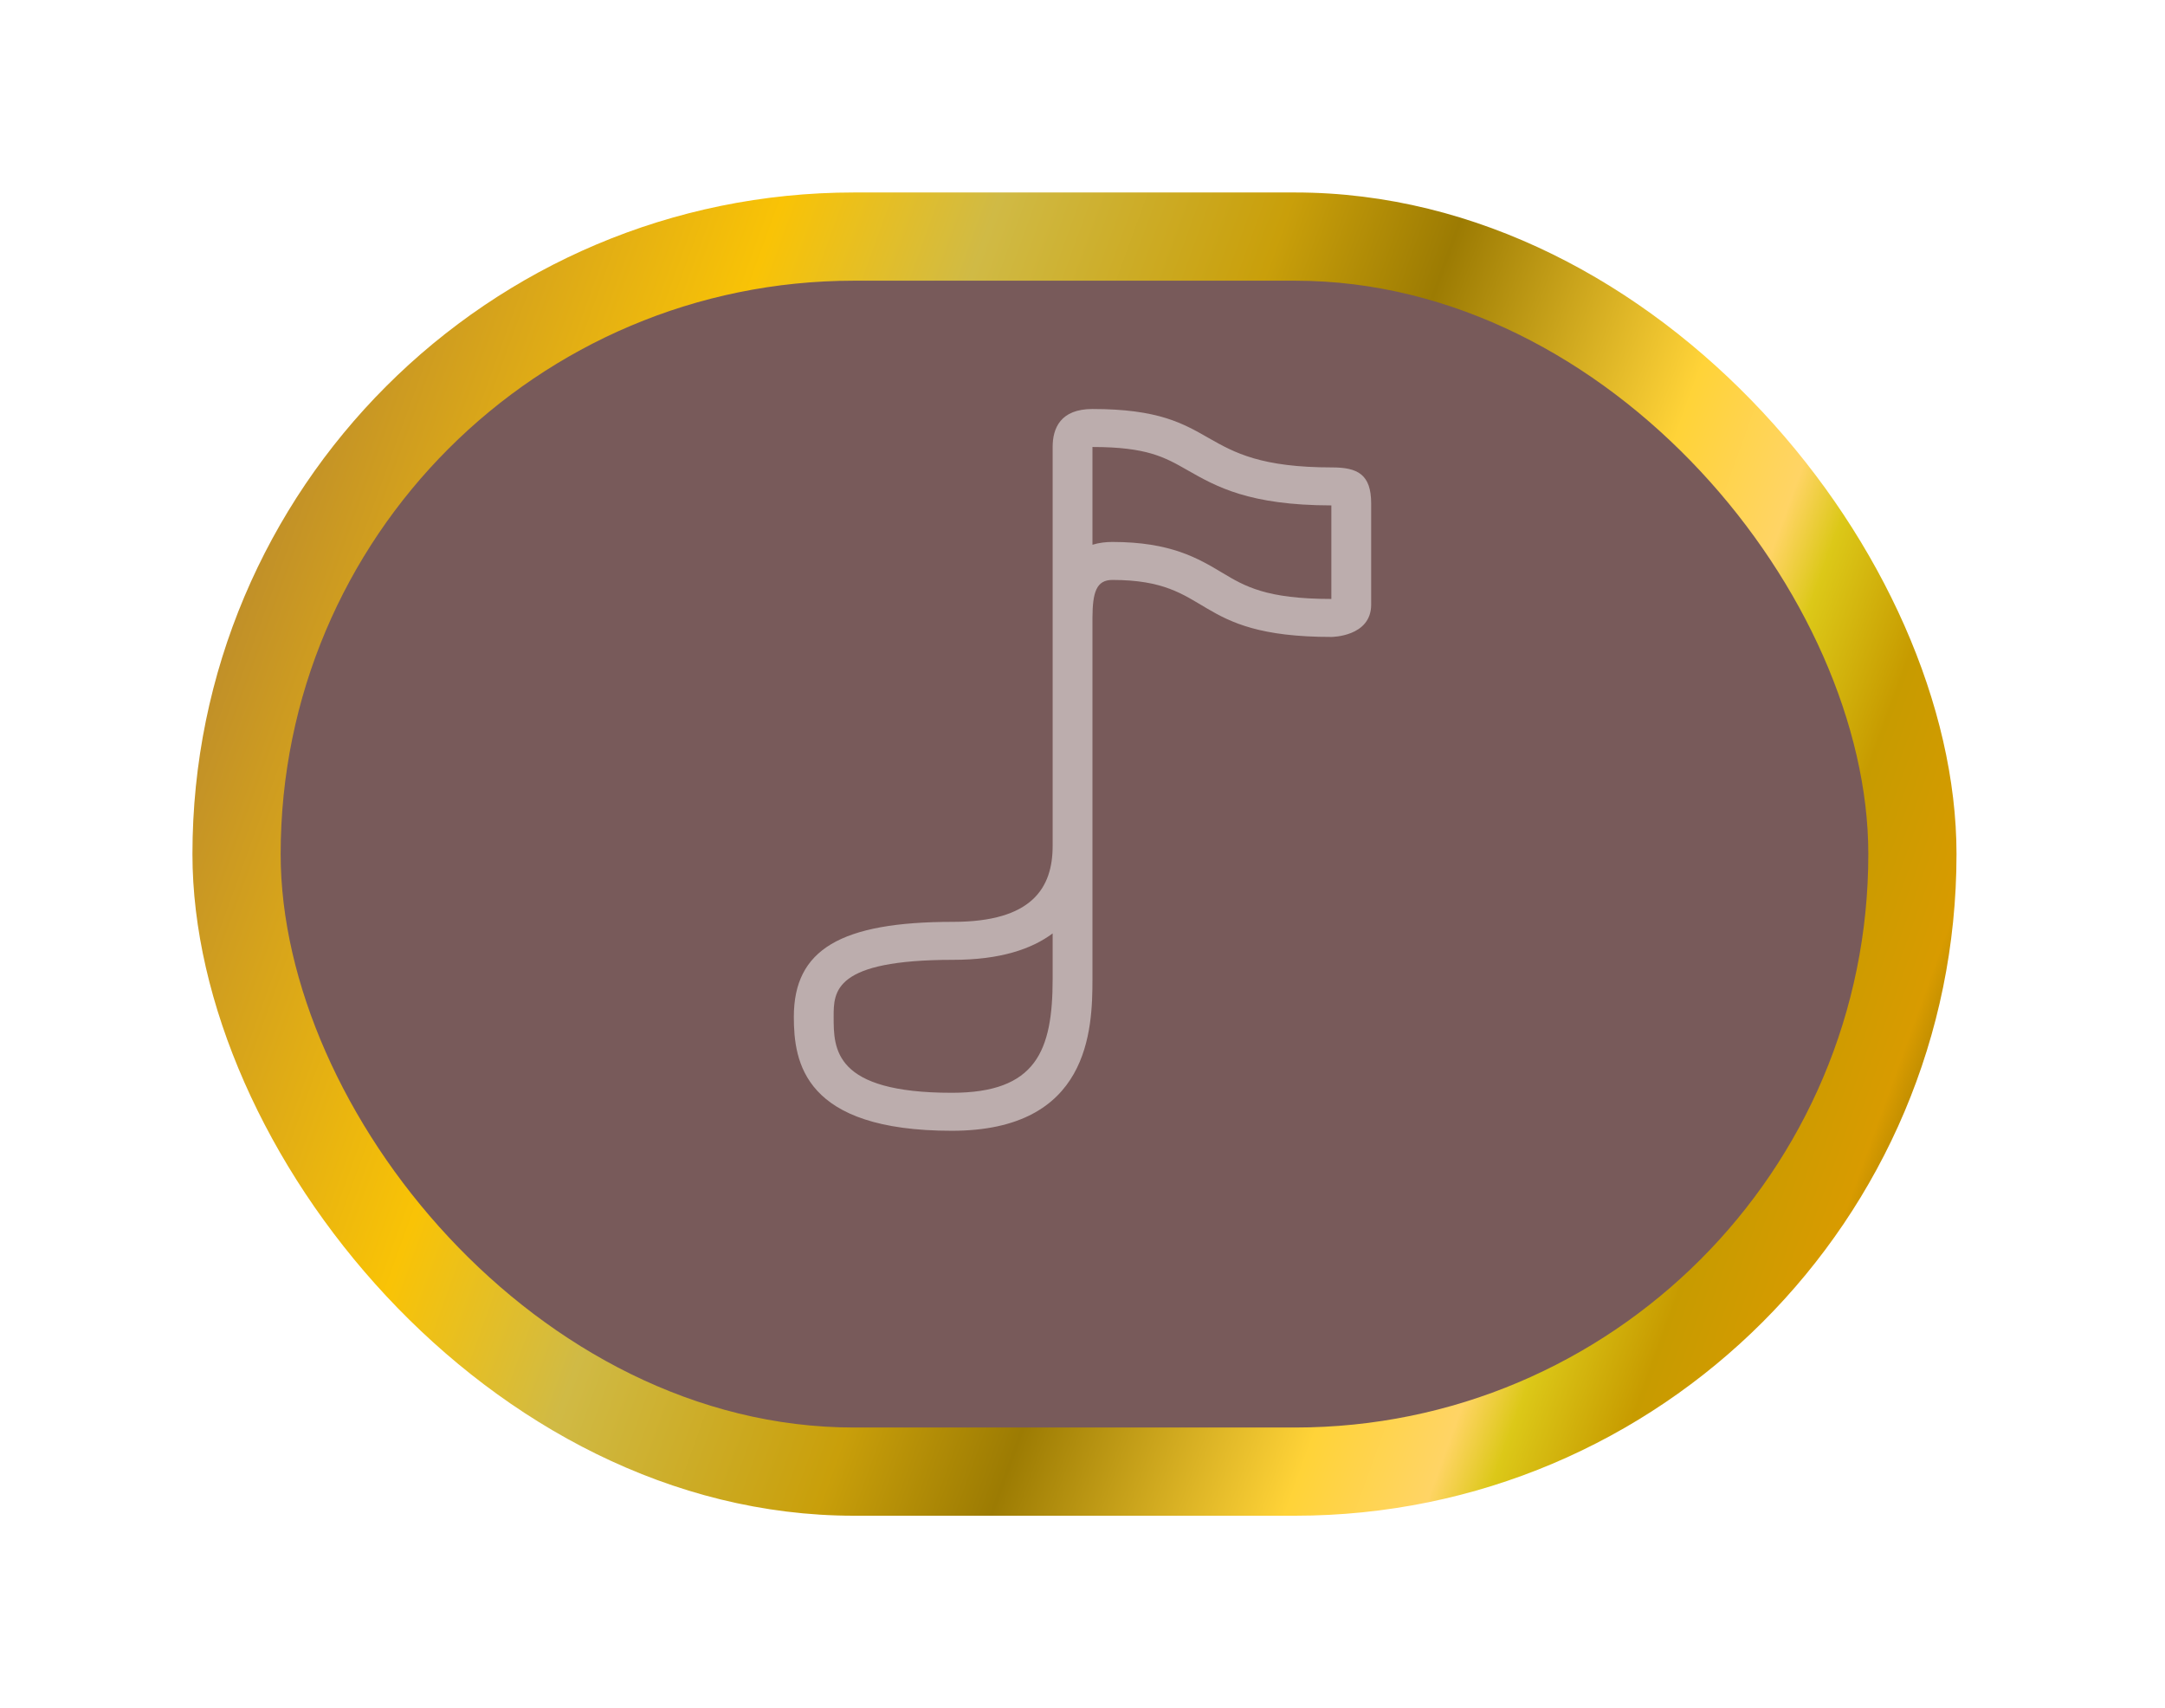<svg width="90" height="71" viewBox="0 0 90 71" fill="none" xmlns="http://www.w3.org/2000/svg">
<g filter="url(#filter0_d)">
<rect x="8" y="4" width="73.333" height="55" rx="27.5" fill="url(#paint0_linear)"/>
<rect x="11.667" y="7.667" width="66" height="47.667" rx="23.833" fill="#785A5A"/>
</g>
<path d="M45.414 18.579C47.675 18.579 48.418 19.003 49.359 19.54C50.56 20.225 51.921 21.002 55.345 21.007V24.895C52.63 24.895 51.746 24.367 50.811 23.807C49.807 23.207 48.669 22.526 46.241 22.526C45.971 22.526 45.688 22.558 45.414 22.642V18.579ZM43.759 38.797V40.684C43.759 43.684 43.073 45.421 39.568 45.421C34.655 45.421 34.655 43.596 34.655 42.263C34.655 41.208 34.655 39.895 39.621 39.895C41.577 39.895 42.887 39.448 43.759 38.797ZM45.414 17C44.09 17 43.759 17.79 43.759 18.579V35.158C43.759 36.906 42.904 38.316 39.621 38.316C34.936 38.316 33 39.472 33 42.263C33 44.145 33.405 47 39.568 47C45.294 47 45.414 42.802 45.414 40.684C45.414 39.873 45.414 37.603 45.414 35.158V25.684C45.418 24.614 45.579 24.105 46.241 24.105C50.493 24.105 49.445 26.474 55.345 26.474C55.345 26.474 57 26.474 57 25.132C57 23.115 57 21.688 57 20.922C57 19.712 56.431 19.428 55.376 19.428C49.49 19.428 50.937 17 45.414 17Z" fill="white" fill-opacity="0.5"/>
<defs>
<filter id="filter0_d" x="0" y="0" width="89.333" height="71" filterUnits="userSpaceOnUse" color-interpolation-filters="sRGB">
<feFlood flood-opacity="0" result="BackgroundImageFix"/>
<feColorMatrix in="SourceAlpha" type="matrix" values="0 0 0 0 0 0 0 0 0 0 0 0 0 0 0 0 0 0 127 0"/>
<feOffset dy="4"/>
<feGaussianBlur stdDeviation="4"/>
<feColorMatrix type="matrix" values="0 0 0 0 0 0 0 0 0 0 0 0 0 0 0 0 0 0 0.15 0"/>
<feBlend mode="normal" in2="BackgroundImageFix" result="effect1_dropShadow"/>
<feBlend mode="normal" in="SourceGraphic" in2="effect1_dropShadow" result="shape"/>
</filter>
<linearGradient id="paint0_linear" x1="24.329" y1="-24.606" x2="96.232" y2="1.458" gradientUnits="userSpaceOnUse">
<stop stop-color="#B9892D"/>
<stop offset="0.23" stop-color="#F9C306"/>
<stop offset="0.34" stop-color="#D0BA45"/>
<stop offset="0.49" stop-color="#C99F0A"/>
<stop offset="0.58" stop-color="#9C7B03"/>
<stop offset="0.73" stop-color="#FFD338"/>
<stop offset="0.8" stop-color="#FFD465"/>
<stop offset="0.83" stop-color="#DCC818"/>
<stop offset="0.89" stop-color="#C79B00"/>
<stop offset="0.96" stop-color="#D89B00"/>
<stop offset="1" stop-color="#967500"/>
</linearGradient>
</defs>
</svg>
